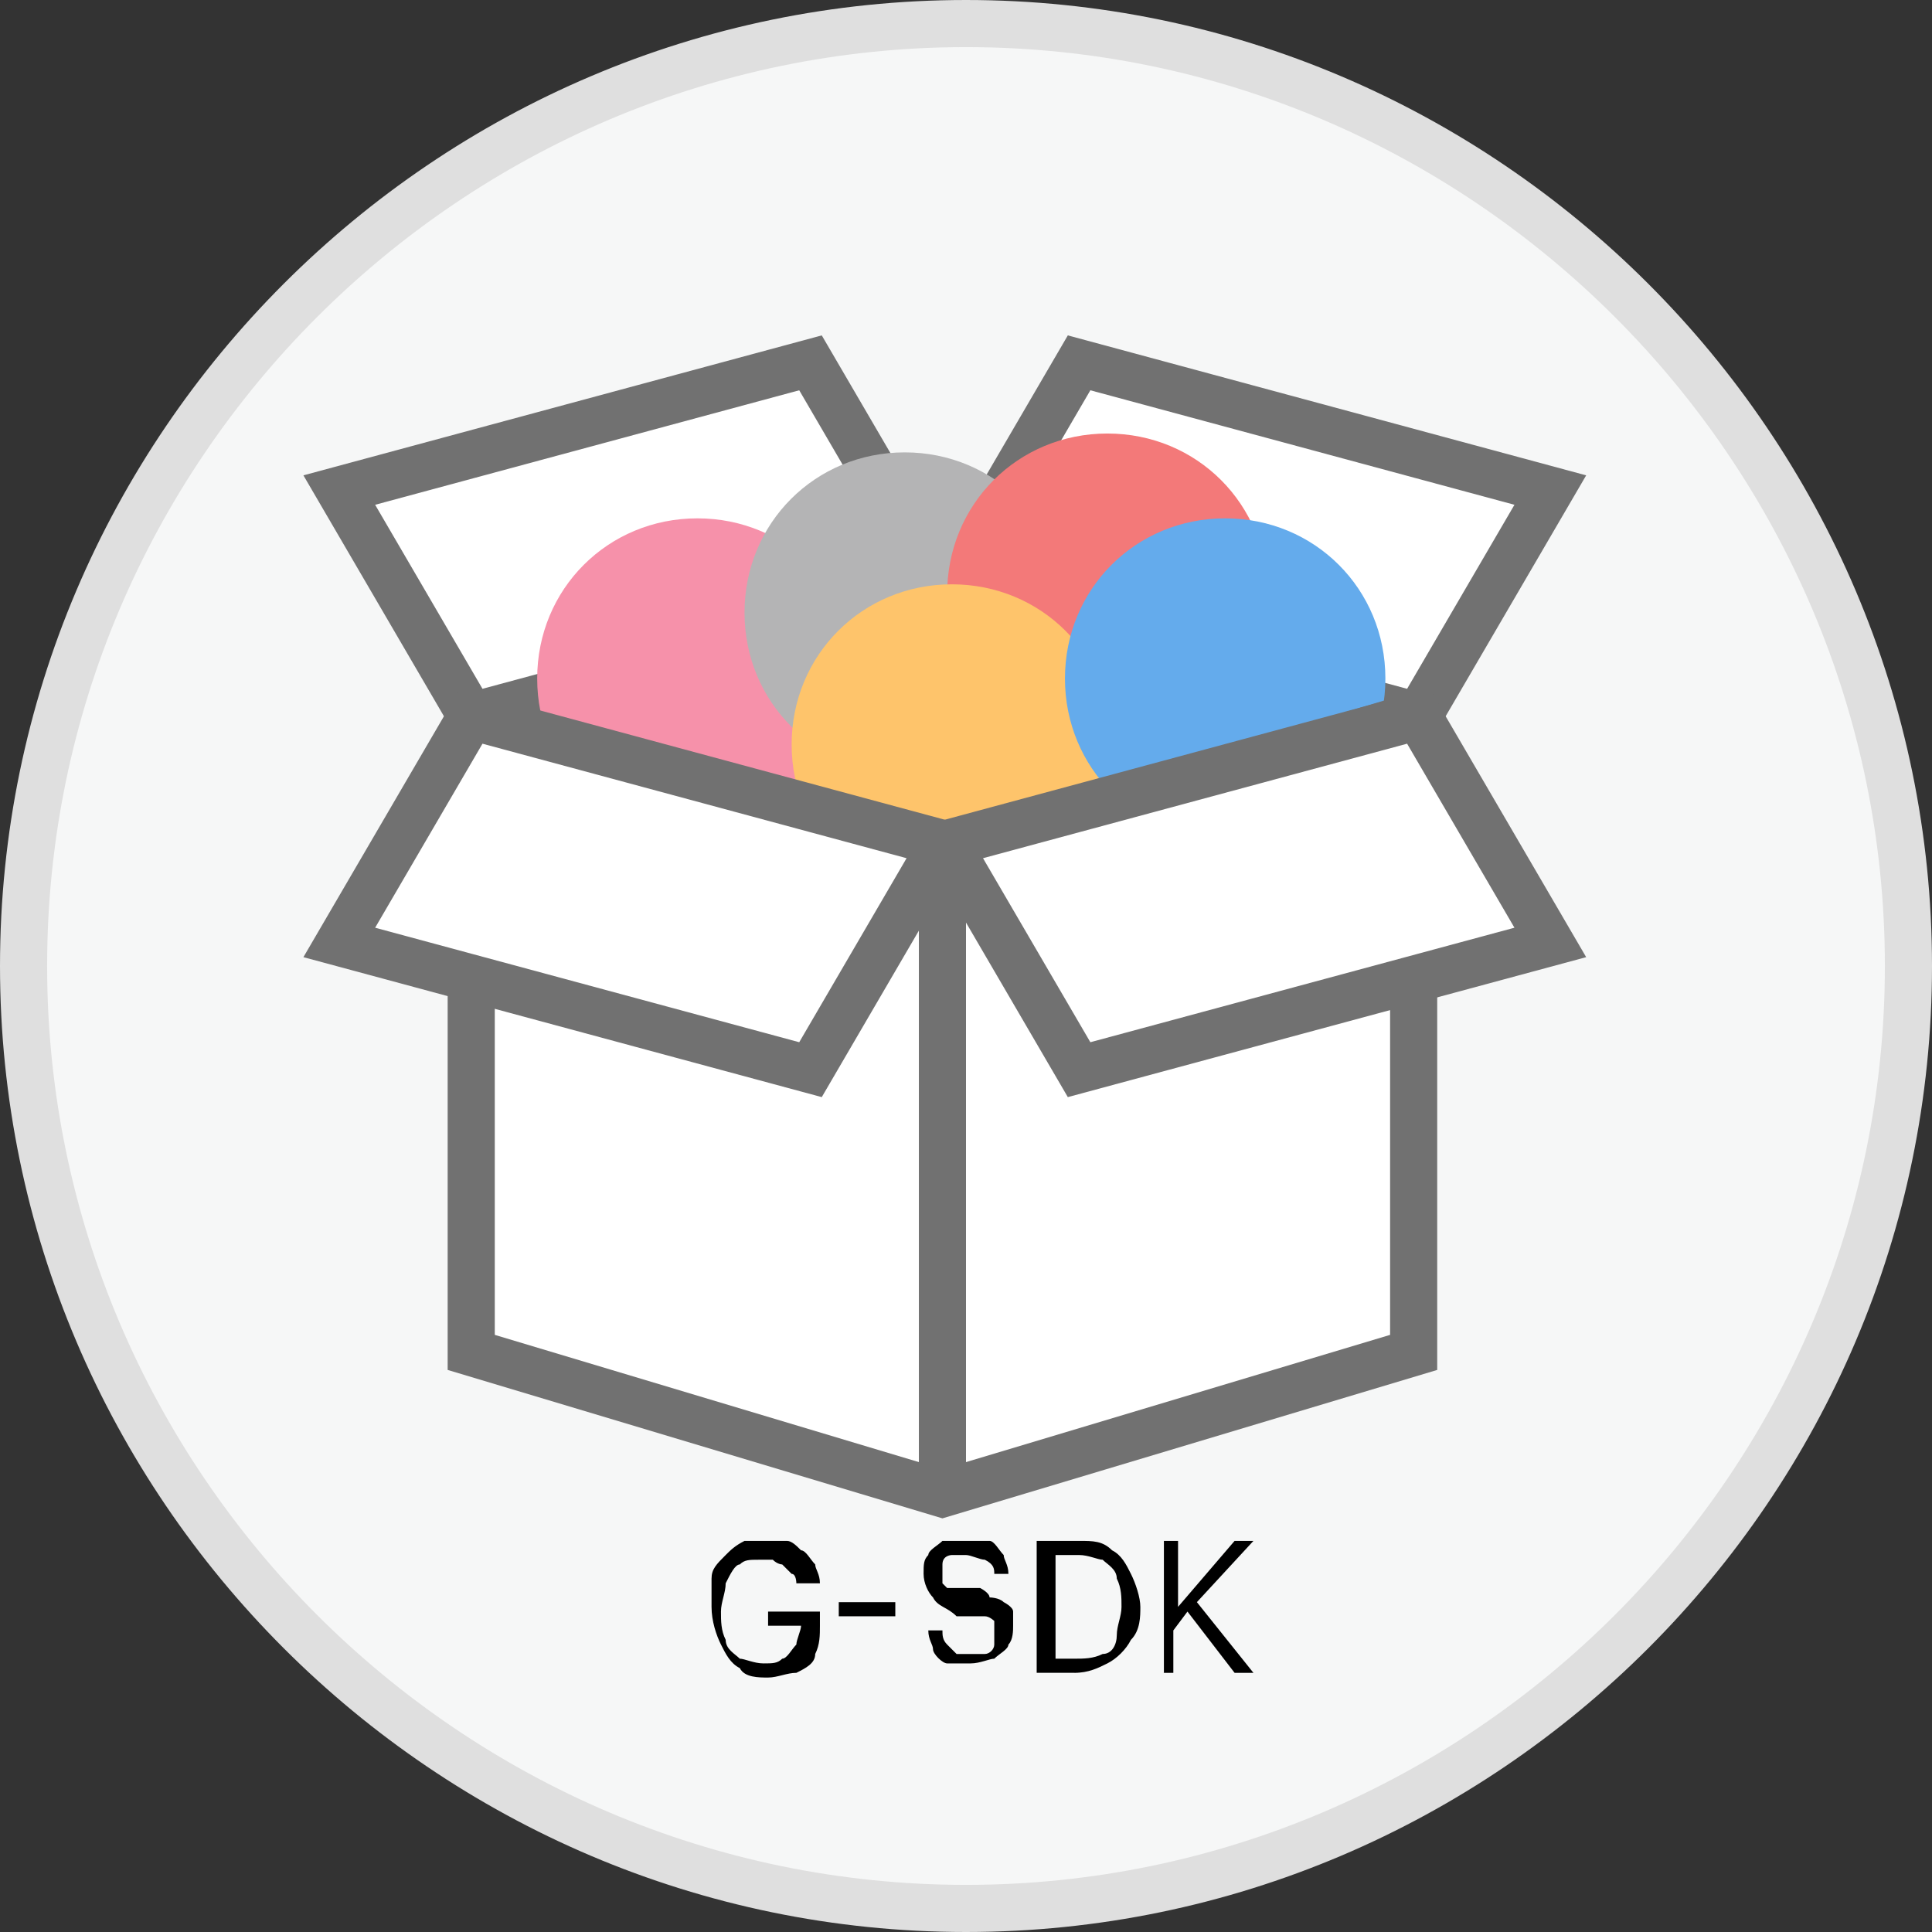 <?xml version="1.0" encoding="UTF-8"?>
<svg id="_레이어_1" data-name="레이어_1" xmlns="http://www.w3.org/2000/svg" version="1.1" viewBox="0 0 41 41">
  <rect x="0" y="0" width="41" height="41" fill="#333333" stroke="none"/>
  <!-- Generator: Adobe Illustrator 29.3.0, SVG Export Plug-In . SVG Version: 2.1.0 Build 146)  -->
  <defs>
    <style>
      .st0 {
        fill: #f37979;
      }

      .st1 {
        fill: none;
      }

      .st1, .st2, .st3 {
        stroke-miterlimit: 10;
      }

      .st1, .st3 {
        stroke: #717171;
      }

      .st4 {
        fill: #fec46b;
      }

      .st2 {
        fill: #f6f7f7;
        stroke: #dfdfdf;
      }

      .st3 {
        fill: #fff;
      }

      .st5 {
        fill: #64abec;
      }

      .st6 {
        fill: #b4b4b5;
      }

      .st7 {
        fill: #f691aa;
      }
    </style>
  </defs>
  <path class="st2" d="M20.5,40.5c11,0,20-9,20-20S31.5.5,20.5.5.5,9.5.5,20.5s9,20,20,20Z"/>
  <path class="st3" d="M22.9,7.7l10,2.7-2.8,4.8-10-2.7,2.8-4.8Z"/>
  <path class="st3" d="M17.2,7.7l-10,2.7,2.8,4.8,10-2.7-2.8-4.8Z"/>
  <path class="st7" d="M14.8,17.8c1.9,0,3.4-1.5,3.4-3.4s-1.5-3.4-3.4-3.4-3.4,1.5-3.4,3.4,1.5,3.4,3.4,3.4Z"/>
  <path class="st6" d="M19.2,16.4c1.9,0,3.4-1.5,3.4-3.4s-1.5-3.4-3.4-3.4-3.4,1.5-3.4,3.4,1.5,3.4,3.4,3.4Z"/>
  <path class="st0" d="M23.5,16c1.9,0,3.4-1.5,3.4-3.4s-1.5-3.4-3.4-3.4-3.4,1.5-3.4,3.4,1.5,3.4,3.4,3.4Z"/>
  <path class="st4" d="M20.2,19.2c1.9,0,3.4-1.5,3.4-3.4s-1.5-3.4-3.4-3.4-3.4,1.5-3.4,3.4,1.5,3.4,3.4,3.4Z"/>
  <path class="st5" d="M26,17.8c1.9,0,3.4-1.5,3.4-3.4s-1.5-3.4-3.4-3.4-3.4,1.5-3.4,3.4,1.5,3.4,3.4,3.4Z"/>
  <path class="st3" d="M20,18.2l-10-3v13.5l10,3,10-3v-13.5l-10,3Z"/>
  <path class="st1" d="M20,18.2v13.3"/>
  <path class="st3" d="M17.2,22.7l-10-2.7,2.8-4.8,10,2.7-2.8,4.8Z"/>
  <path class="st3" d="M22.9,22.7l10-2.7-2.8-4.8-10,2.7,2.8,4.8Z"/>
  <path d="M16.9,33.6c0,0,0-.2-.1-.2,0,0-.1-.1-.2-.2,0,0-.1,0-.2-.1,0,0-.2,0-.3,0-.2,0-.3,0-.4.1-.1,0-.2.2-.3.4,0,.2-.1.4-.1.6s0,.4.1.6c0,.2.2.3.3.4.1,0,.3.1.5.1s.3,0,.4-.1c.1,0,.2-.2.3-.3,0-.1.1-.3.1-.4h.1s-.8,0-.8,0v-.3h1.1v.3c0,.2,0,.4-.1.6,0,.2-.2.3-.4.4-.2,0-.4.1-.6.1s-.5,0-.6-.2c-.2-.1-.3-.3-.4-.5-.1-.2-.2-.5-.2-.8s0-.4,0-.6c0-.2.1-.3.3-.5.1-.1.2-.2.4-.3.1,0,.3,0,.5,0s.3,0,.4,0c.1,0,.2.1.3.2.1,0,.2.2.3.3,0,.1.1.2.1.4h-.3ZM19,34v.3h-1.2v-.3h1.2ZM21.1,33.4c0-.1,0-.2-.2-.3-.1,0-.3-.1-.4-.1s-.2,0-.3,0c0,0-.2,0-.2.2,0,0,0,.1,0,.2s0,.1,0,.2c0,0,0,0,.1.1,0,0,.1,0,.2,0,0,0,.1,0,.2,0h.3c0,0,.2.1.2.2,0,0,.2,0,.3.1,0,0,.2.1.2.2,0,0,0,.2,0,.3s0,.3-.1.4c0,.1-.2.2-.3.3-.1,0-.3.1-.5.1s-.4,0-.5,0c-.1,0-.3-.2-.3-.3,0-.1-.1-.2-.1-.4h.3c0,.1,0,.2.1.3,0,0,.1.1.2.2,0,0,.2,0,.3,0s.2,0,.3,0c.1,0,.2-.1.2-.2,0,0,0-.2,0-.3s0-.2,0-.2c0,0-.1-.1-.2-.1s-.2,0-.3,0h-.3c-.2-.2-.4-.2-.5-.4-.1-.1-.2-.3-.2-.5s0-.3.1-.4c0-.1.2-.2.3-.3.1,0,.3,0,.5,0s.3,0,.5,0c.1,0,.2.2.3.3,0,.1.1.2.1.4h-.3ZM22.9,35.5h-.9v-2.8h.9c.3,0,.5,0,.7.2.2.1.3.3.4.5.1.2.2.5.2.7s0,.5-.2.7c-.1.2-.3.4-.5.5-.2.1-.4.2-.7.2ZM22.3,35.2h.5c.2,0,.4,0,.6-.1.2,0,.3-.2.3-.4,0-.2.1-.4.1-.6s0-.4-.1-.6c0-.2-.2-.3-.3-.4-.1,0-.3-.1-.5-.1h-.5v2.2ZM24.7,35.5v-2.8h.3v1.4h0l1.2-1.4h.4l-1.2,1.3,1.2,1.5h-.4l-1-1.3-.3.4v.9h-.3Z"/>
</svg>